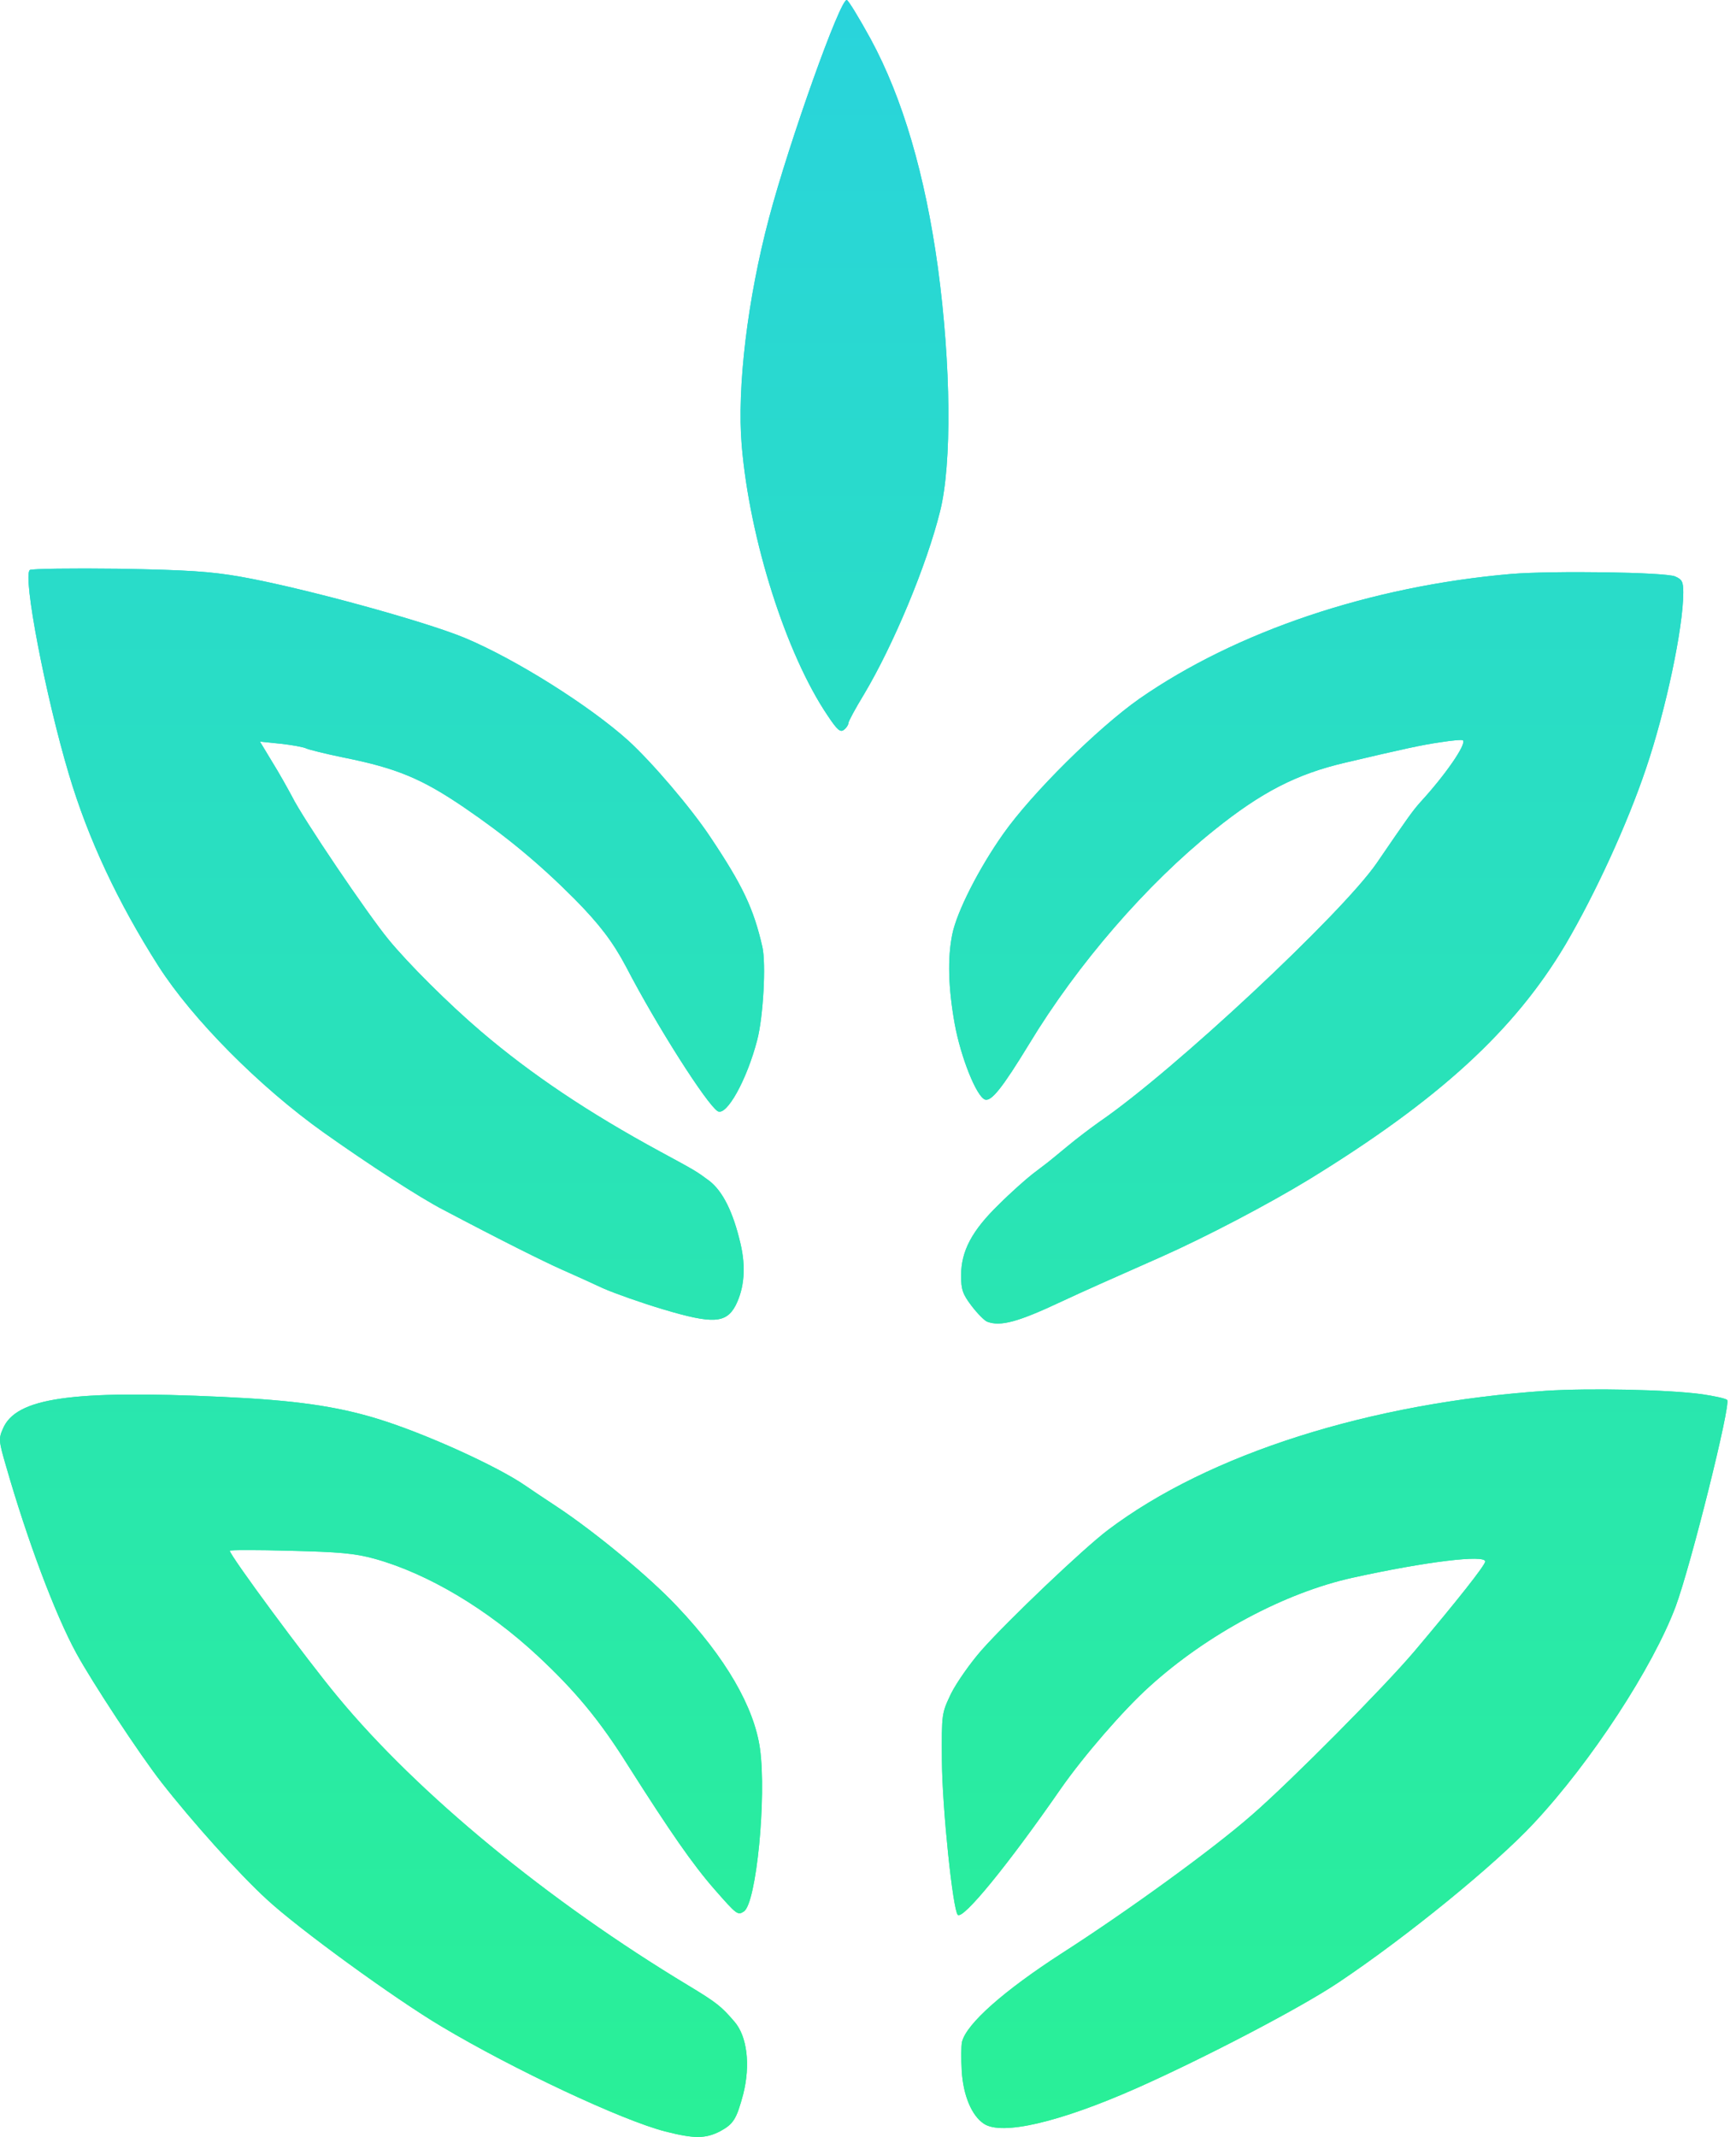 <svg width="78" height="96" viewBox="0 0 78 96" fill="none" xmlns="http://www.w3.org/2000/svg">
<g id="Logo">
<g id="Vector">
<path d="M39.117 1.747C40.555 4.399 41.568 7.849 42.143 12.04C42.731 16.397 42.773 20.836 42.239 22.967C41.636 25.399 40.144 28.973 38.816 31.199C38.432 31.831 38.118 32.408 38.118 32.491C38.118 32.56 38.035 32.697 37.926 32.779C37.762 32.917 37.625 32.807 37.187 32.147C35.325 29.399 33.682 24.231 33.326 20.012C33.107 17.414 33.586 13.428 34.558 9.773C35.462 6.364 37.762 -0.095 38.049 0.001C38.118 0.015 38.597 0.798 39.117 1.747ZM10.804 25.908C13.597 26.402 19.059 27.901 20.881 28.656C23.181 29.619 26.494 31.707 28.233 33.274C29.3 34.25 31.039 36.284 31.916 37.603C33.367 39.775 33.86 40.806 34.257 42.551C34.421 43.307 34.298 45.657 34.024 46.715C33.558 48.516 32.641 50.165 32.244 49.918C31.751 49.602 29.506 46.083 28.137 43.444C27.534 42.304 26.932 41.52 25.823 40.394C24.207 38.772 22.701 37.535 20.867 36.284C18.95 34.978 17.827 34.511 15.431 34.03C14.624 33.865 13.857 33.673 13.747 33.618C13.638 33.563 13.118 33.467 12.611 33.412L11.68 33.316L12.228 34.223C12.529 34.704 12.926 35.418 13.118 35.776C13.597 36.751 16.527 41.081 17.458 42.208C18.334 43.28 20.169 45.108 21.62 46.344C23.879 48.269 26.439 49.986 29.684 51.746C31.268 52.602 31.299 52.625 31.855 53.037C31.862 53.042 31.868 53.047 31.874 53.051C32.477 53.519 32.942 54.453 33.271 55.869C33.517 56.913 33.449 57.862 33.052 58.645C32.627 59.456 32.011 59.483 29.807 58.824C28.835 58.535 27.63 58.109 27.096 57.875C26.617 57.648 25.872 57.315 25.372 57.092C25.329 57.073 25.287 57.054 25.248 57.037C24.413 56.666 22.537 55.731 19.908 54.343C18.868 53.807 16.54 52.295 14.528 50.866C11.653 48.818 8.654 45.795 7.121 43.403C5.3 40.545 3.958 37.686 3.096 34.786C2.055 31.309 1.001 25.839 1.343 25.605C1.425 25.55 3.219 25.523 5.327 25.55C8.449 25.605 9.462 25.674 10.804 25.908ZM75.262 25.894C75.576 26.031 75.631 26.128 75.631 26.622C75.631 28.189 74.851 31.886 73.961 34.511C73.126 36.999 71.674 40.16 70.333 42.441C68.046 46.289 64.665 49.395 58.819 52.983C56.97 54.11 54.164 55.58 52.151 56.473C50.097 57.38 48.55 58.068 47.674 58.48C45.743 59.387 44.95 59.607 44.347 59.373C44.224 59.318 43.909 59.002 43.649 58.659C43.252 58.136 43.183 57.93 43.183 57.298C43.183 56.212 43.663 55.291 44.867 54.123C45.401 53.587 46.099 52.969 46.401 52.735C46.702 52.502 47.017 52.268 47.085 52.213C47.167 52.144 47.565 51.828 47.975 51.484C48.386 51.141 49.043 50.646 49.413 50.385C52.74 48.104 60.297 41.039 61.858 38.772C63.296 36.669 63.474 36.422 63.83 36.023C64.952 34.8 65.897 33.425 65.733 33.261C65.705 33.219 65.253 33.261 64.733 33.343C63.871 33.467 63.063 33.645 60.434 34.264C58.257 34.772 56.683 35.583 54.561 37.287C51.521 39.72 48.413 43.307 46.236 46.908C45.045 48.859 44.539 49.505 44.251 49.395C43.868 49.244 43.17 47.499 42.896 46.001C42.608 44.393 42.567 43.046 42.786 41.974C42.992 40.957 43.977 39.019 45.073 37.466C46.36 35.638 49.317 32.711 51.193 31.391C55.546 28.368 61.557 26.334 67.896 25.784C69.772 25.633 74.782 25.702 75.262 25.894ZM76.453 62.631C77.014 62.713 77.534 62.823 77.603 62.892C77.781 63.07 75.987 70.272 75.289 72.169C74.262 74.904 71.496 79.15 68.909 81.913C67.198 83.754 63.2 87.012 60.16 89.046C58.49 90.173 54.123 92.454 51.056 93.815C47.605 95.34 45.018 95.945 44.21 95.409C43.663 95.052 43.279 94.145 43.211 93.031C43.183 92.495 43.183 91.904 43.224 91.726C43.43 90.915 45.086 89.444 47.701 87.754C50.659 85.857 54.506 83.067 56.258 81.528C57.983 80.03 62.214 75.769 63.569 74.161C65.472 71.907 66.732 70.313 66.732 70.148C66.732 69.832 64.09 70.148 60.776 70.877C57.723 71.55 54.232 73.419 51.644 75.769C50.467 76.828 48.687 78.889 47.66 80.36C45.278 83.796 43.265 86.256 43.033 86.022C42.814 85.802 42.334 81.226 42.321 79.109C42.307 76.979 42.307 76.979 42.731 76.085C42.978 75.591 43.594 74.711 44.101 74.134C45.292 72.787 48.673 69.571 49.782 68.733C54.314 65.311 61.557 63.015 69.47 62.479C71.414 62.356 74.919 62.424 76.453 62.631ZM10.01 62.754C13.241 62.905 15.089 63.167 16.937 63.73C19.059 64.376 22.332 65.86 23.605 66.74C23.797 66.877 24.44 67.303 25.043 67.702C26.74 68.829 29.191 70.849 30.437 72.182C32.6 74.464 33.887 76.69 34.147 78.559C34.448 80.731 33.983 85.514 33.422 85.871C33.148 86.05 33.107 86.022 32.107 84.881C31.121 83.754 30.122 82.311 28.219 79.315C26.946 77.281 25.85 75.962 24.153 74.381C21.894 72.279 19.21 70.684 16.828 70.025C15.924 69.777 15.24 69.722 13.035 69.667C11.543 69.626 10.325 69.626 10.325 69.667C10.325 69.874 13.775 74.546 15.171 76.223C18.772 80.58 24.632 85.404 30.93 89.197C32.203 89.967 32.408 90.132 32.997 90.819C33.572 91.478 33.723 92.77 33.394 94.076C33.093 95.203 32.956 95.423 32.34 95.753C31.696 96.082 31.176 96.082 29.889 95.753C27.959 95.258 23.085 92.976 19.84 91.039C17.732 89.788 13.419 86.654 11.981 85.321C10.735 84.18 8.627 81.83 7.244 80.057C6.258 78.793 4.136 75.563 3.424 74.258C2.466 72.499 1.22 69.172 0.275 65.874C-0.053 64.761 -0.067 64.623 0.125 64.197C0.7 62.795 3.205 62.438 10.01 62.754Z" fill="url(#paint0_linear_70_868)"/>
<path d="M39.117 1.747C40.555 4.399 41.568 7.849 42.143 12.04C42.731 16.397 42.773 20.836 42.239 22.967C41.636 25.399 40.144 28.973 38.816 31.199C38.432 31.831 38.118 32.408 38.118 32.491C38.118 32.56 38.035 32.697 37.926 32.779C37.762 32.917 37.625 32.807 37.187 32.147C35.325 29.399 33.682 24.231 33.326 20.012C33.107 17.414 33.586 13.428 34.558 9.773C35.462 6.364 37.762 -0.095 38.049 0.001C38.118 0.015 38.597 0.798 39.117 1.747Z" fill="url(#paint1_linear_70_868)"/>
<path d="M75.262 25.894C75.576 26.031 75.631 26.128 75.631 26.622C75.631 28.189 74.851 31.886 73.961 34.511C73.126 36.999 71.674 40.16 70.333 42.441C68.046 46.289 64.665 49.395 58.819 52.983C56.97 54.11 54.164 55.58 52.151 56.473C50.097 57.38 48.55 58.068 47.674 58.48C45.743 59.387 44.95 59.607 44.347 59.373C44.224 59.318 43.909 59.002 43.649 58.659C43.252 58.136 43.183 57.93 43.183 57.298C43.183 56.212 43.663 55.291 44.867 54.123C45.401 53.587 46.099 52.969 46.401 52.735C46.702 52.502 47.017 52.268 47.085 52.213C47.167 52.144 47.565 51.828 47.975 51.484C48.386 51.141 49.043 50.646 49.413 50.385C52.74 48.104 60.297 41.039 61.858 38.772C63.296 36.669 63.474 36.422 63.83 36.023C64.952 34.8 65.897 33.425 65.733 33.261C65.705 33.219 65.253 33.261 64.733 33.343C63.871 33.467 63.063 33.645 60.434 34.264C58.257 34.772 56.683 35.583 54.561 37.287C51.521 39.72 48.413 43.307 46.236 46.908C45.045 48.859 44.539 49.505 44.251 49.395C43.868 49.244 43.17 47.499 42.896 46.001C42.608 44.393 42.567 43.046 42.786 41.974C42.992 40.957 43.977 39.019 45.073 37.466C46.36 35.638 49.317 32.711 51.193 31.391C55.546 28.368 61.557 26.334 67.896 25.784C69.772 25.633 74.782 25.702 75.262 25.894Z" fill="url(#paint2_linear_70_868)"/>
<path d="M10.804 25.908C13.597 26.402 19.059 27.901 20.881 28.656C23.181 29.619 26.494 31.707 28.233 33.274C29.3 34.25 31.039 36.284 31.916 37.603C33.367 39.775 33.86 40.806 34.257 42.551C34.421 43.307 34.298 45.657 34.024 46.715C33.558 48.516 32.641 50.165 32.244 49.918C31.751 49.602 29.506 46.083 28.137 43.444C27.534 42.304 26.932 41.52 25.823 40.394C24.207 38.772 22.701 37.535 20.867 36.284C18.95 34.978 17.827 34.511 15.431 34.03C14.624 33.865 13.857 33.673 13.747 33.618C13.638 33.563 13.118 33.467 12.611 33.412L11.68 33.316L12.228 34.223C12.529 34.704 12.926 35.418 13.118 35.776C13.597 36.751 16.527 41.081 17.458 42.208C18.334 43.28 20.169 45.108 21.62 46.344C23.879 48.269 26.439 49.986 29.684 51.746C31.268 52.602 31.299 52.625 31.855 53.037L31.874 53.051C32.477 53.519 32.942 54.453 33.271 55.869C33.517 56.913 33.449 57.862 33.052 58.645C32.627 59.456 32.011 59.483 29.807 58.824C28.835 58.535 27.63 58.109 27.096 57.875C26.617 57.648 25.872 57.315 25.372 57.092L25.248 57.037C24.413 56.666 22.537 55.731 19.908 54.343C18.868 53.807 16.54 52.295 14.528 50.866C11.653 48.818 8.654 45.795 7.121 43.403C5.3 40.545 3.958 37.686 3.096 34.786C2.055 31.309 1.001 25.839 1.343 25.605C1.425 25.55 3.219 25.523 5.327 25.55C8.449 25.605 9.462 25.674 10.804 25.908Z" fill="url(#paint3_linear_70_868)"/>
<path d="M10.01 62.754C13.241 62.905 15.089 63.167 16.937 63.73C19.059 64.376 22.332 65.86 23.605 66.74C23.797 66.877 24.44 67.303 25.043 67.702C26.74 68.829 29.191 70.849 30.437 72.182C32.6 74.464 33.887 76.69 34.147 78.559C34.448 80.731 33.983 85.514 33.422 85.871C33.148 86.05 33.107 86.022 32.107 84.881C31.121 83.754 30.122 82.311 28.219 79.315C26.946 77.281 25.85 75.962 24.153 74.381C21.894 72.279 19.21 70.684 16.828 70.025C15.924 69.777 15.24 69.722 13.035 69.667C11.543 69.626 10.325 69.626 10.325 69.667C10.325 69.874 13.775 74.546 15.171 76.223C18.772 80.58 24.632 85.404 30.93 89.197C32.203 89.967 32.408 90.132 32.997 90.819C33.572 91.478 33.723 92.77 33.394 94.076C33.093 95.203 32.956 95.423 32.34 95.753C31.696 96.082 31.176 96.082 29.889 95.753C27.959 95.258 23.085 92.976 19.84 91.039C17.732 89.788 13.419 86.654 11.981 85.321C10.735 84.18 8.627 81.83 7.244 80.057C6.258 78.793 4.136 75.563 3.424 74.258C2.466 72.499 1.22 69.172 0.275 65.874C-0.053 64.761 -0.067 64.623 0.125 64.197C0.7 62.795 3.205 62.438 10.01 62.754Z" fill="url(#paint4_linear_70_868)"/>
<path d="M76.453 62.631C77.014 62.713 77.534 62.823 77.603 62.892C77.781 63.07 75.987 70.272 75.289 72.169C74.262 74.904 71.496 79.15 68.909 81.913C67.198 83.754 63.2 87.012 60.16 89.046C58.49 90.173 54.123 92.454 51.056 93.815C47.605 95.34 45.018 95.945 44.21 95.409C43.663 95.052 43.279 94.145 43.211 93.031C43.183 92.495 43.183 91.904 43.224 91.726C43.43 90.915 45.086 89.444 47.701 87.754C50.659 85.857 54.506 83.067 56.258 81.528C57.983 80.03 62.214 75.769 63.569 74.161C65.472 71.907 66.732 70.313 66.732 70.148C66.732 69.832 64.09 70.148 60.776 70.877C57.723 71.55 54.232 73.419 51.644 75.769C50.467 76.828 48.687 78.889 47.66 80.36C45.278 83.796 43.265 86.256 43.033 86.022C42.814 85.802 42.334 81.226 42.321 79.109C42.307 76.979 42.307 76.979 42.731 76.085C42.978 75.591 43.594 74.711 44.101 74.134C45.292 72.787 48.673 69.571 49.782 68.733C54.314 65.311 61.557 63.015 69.47 62.479C71.414 62.356 74.919 62.424 76.453 62.631Z" fill="url(#paint5_linear_70_868)"/>
</g>
</g>
<defs>
<linearGradient id="paint0_linear_70_868" x1="38.808" y1="96" x2="38.808" y2="0" gradientUnits="userSpaceOnUse">
<stop stop-color="#29F097"/>
<stop offset="1" stop-color="#29D4DC"/>
</linearGradient>
<linearGradient id="paint1_linear_70_868" x1="38.808" y1="96" x2="38.808" y2="0" gradientUnits="userSpaceOnUse">
<stop stop-color="#29F097"/>
<stop offset="1" stop-color="#29D4DC"/>
</linearGradient>
<linearGradient id="paint2_linear_70_868" x1="38.808" y1="96" x2="38.808" y2="0" gradientUnits="userSpaceOnUse">
<stop stop-color="#29F097"/>
<stop offset="1" stop-color="#29D4DC"/>
</linearGradient>
<linearGradient id="paint3_linear_70_868" x1="38.808" y1="96" x2="38.808" y2="0" gradientUnits="userSpaceOnUse">
<stop stop-color="#29F097"/>
<stop offset="1" stop-color="#29D4DC"/>
</linearGradient>
<linearGradient id="paint4_linear_70_868" x1="38.808" y1="96" x2="38.808" y2="0" gradientUnits="userSpaceOnUse">
<stop stop-color="#29F097"/>
<stop offset="1" stop-color="#29D4DC"/>
</linearGradient>
<linearGradient id="paint5_linear_70_868" x1="38.808" y1="96" x2="38.808" y2="0" gradientUnits="userSpaceOnUse">
<stop stop-color="#29F097"/>
<stop offset="1" stop-color="#29D4DC"/>
</linearGradient>
</defs>
</svg>
